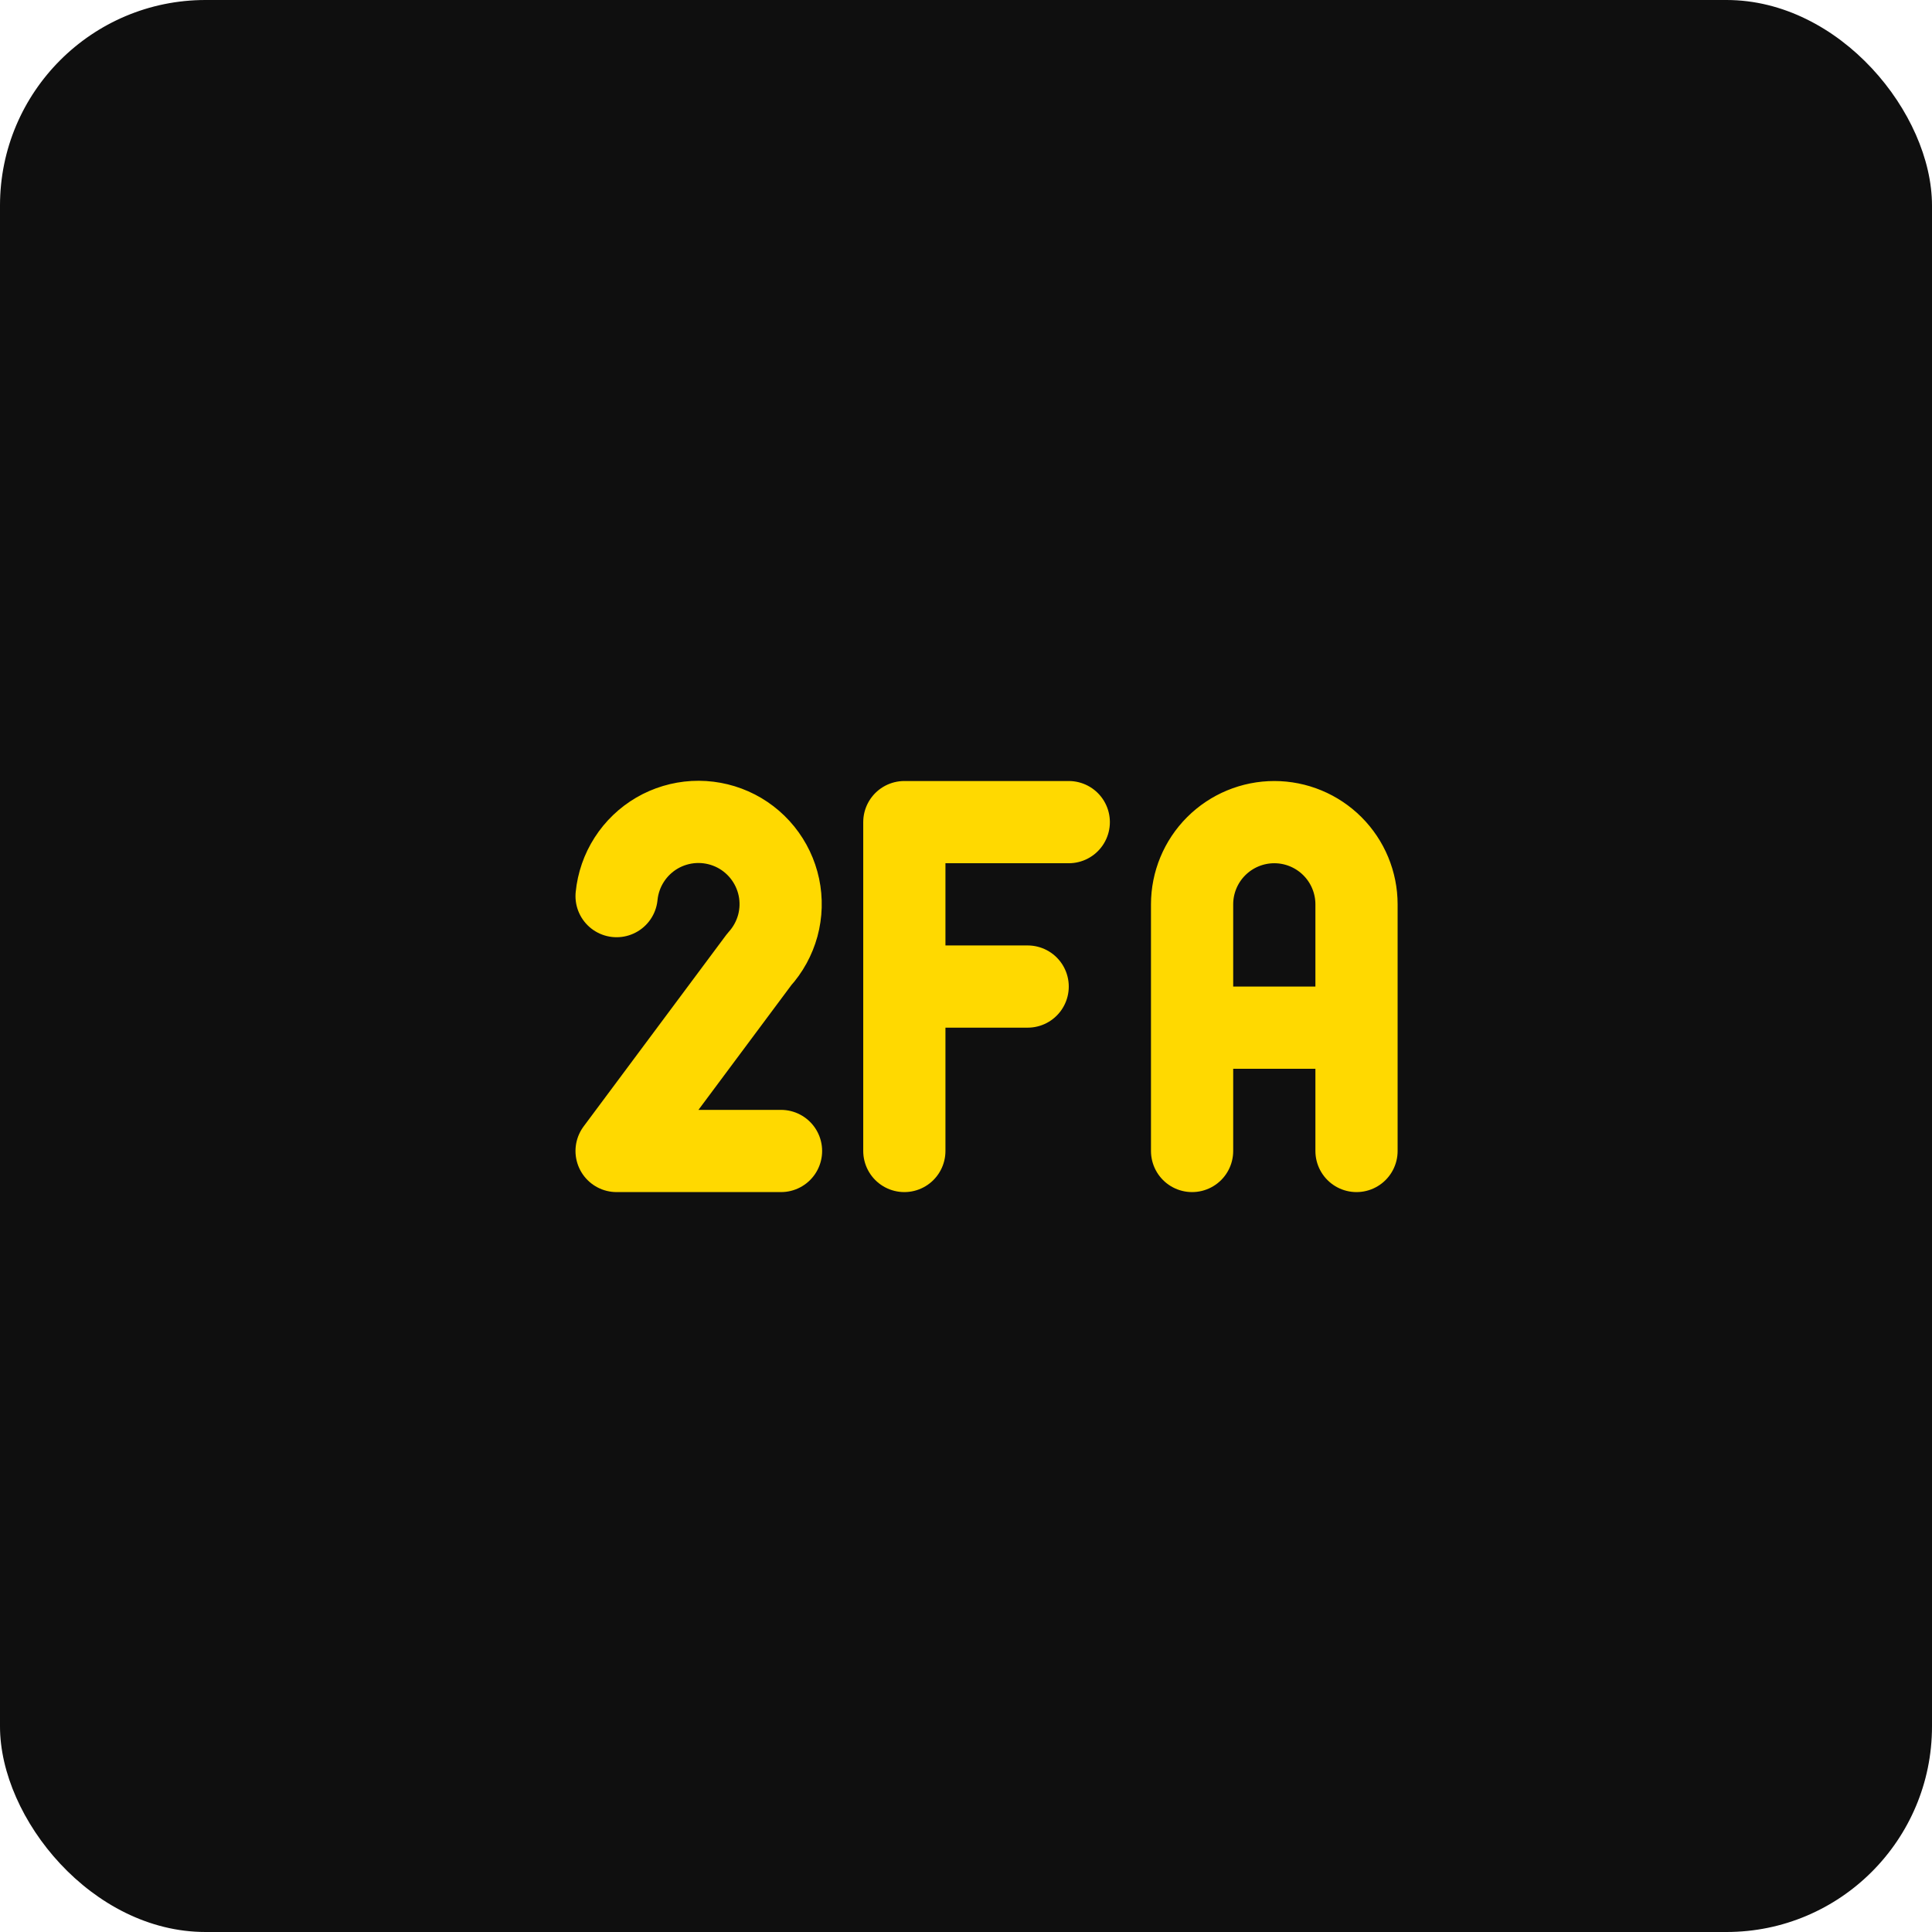 <svg width="47" height="47" viewBox="0 0 47 47" fill="none" xmlns="http://www.w3.org/2000/svg">
<rect width="47" height="47" rx="5" fill="#0F0F0F"/>
<path d="M19 28H15L18.47 23.34C18.683 23.106 18.837 22.824 18.921 22.519C19.004 22.213 19.013 21.892 18.948 21.582C18.882 21.272 18.744 20.982 18.545 20.736C18.346 20.49 18.091 20.294 17.802 20.166C17.512 20.038 17.197 19.98 16.88 19.997C16.564 20.015 16.257 20.107 15.983 20.266C15.71 20.426 15.478 20.648 15.307 20.915C15.136 21.181 15.031 21.485 15 21.8M22 28V20H26M22 24H25M29 28V22C29 21.47 29.211 20.961 29.586 20.586C29.961 20.211 30.47 20 31 20C31.53 20 32.039 20.211 32.414 20.586C32.789 20.961 33 21.47 33 22V28M29 25H33" stroke="#FFD900" stroke-width="2" stroke-linecap="round" stroke-linejoin="round"/>
</svg>
